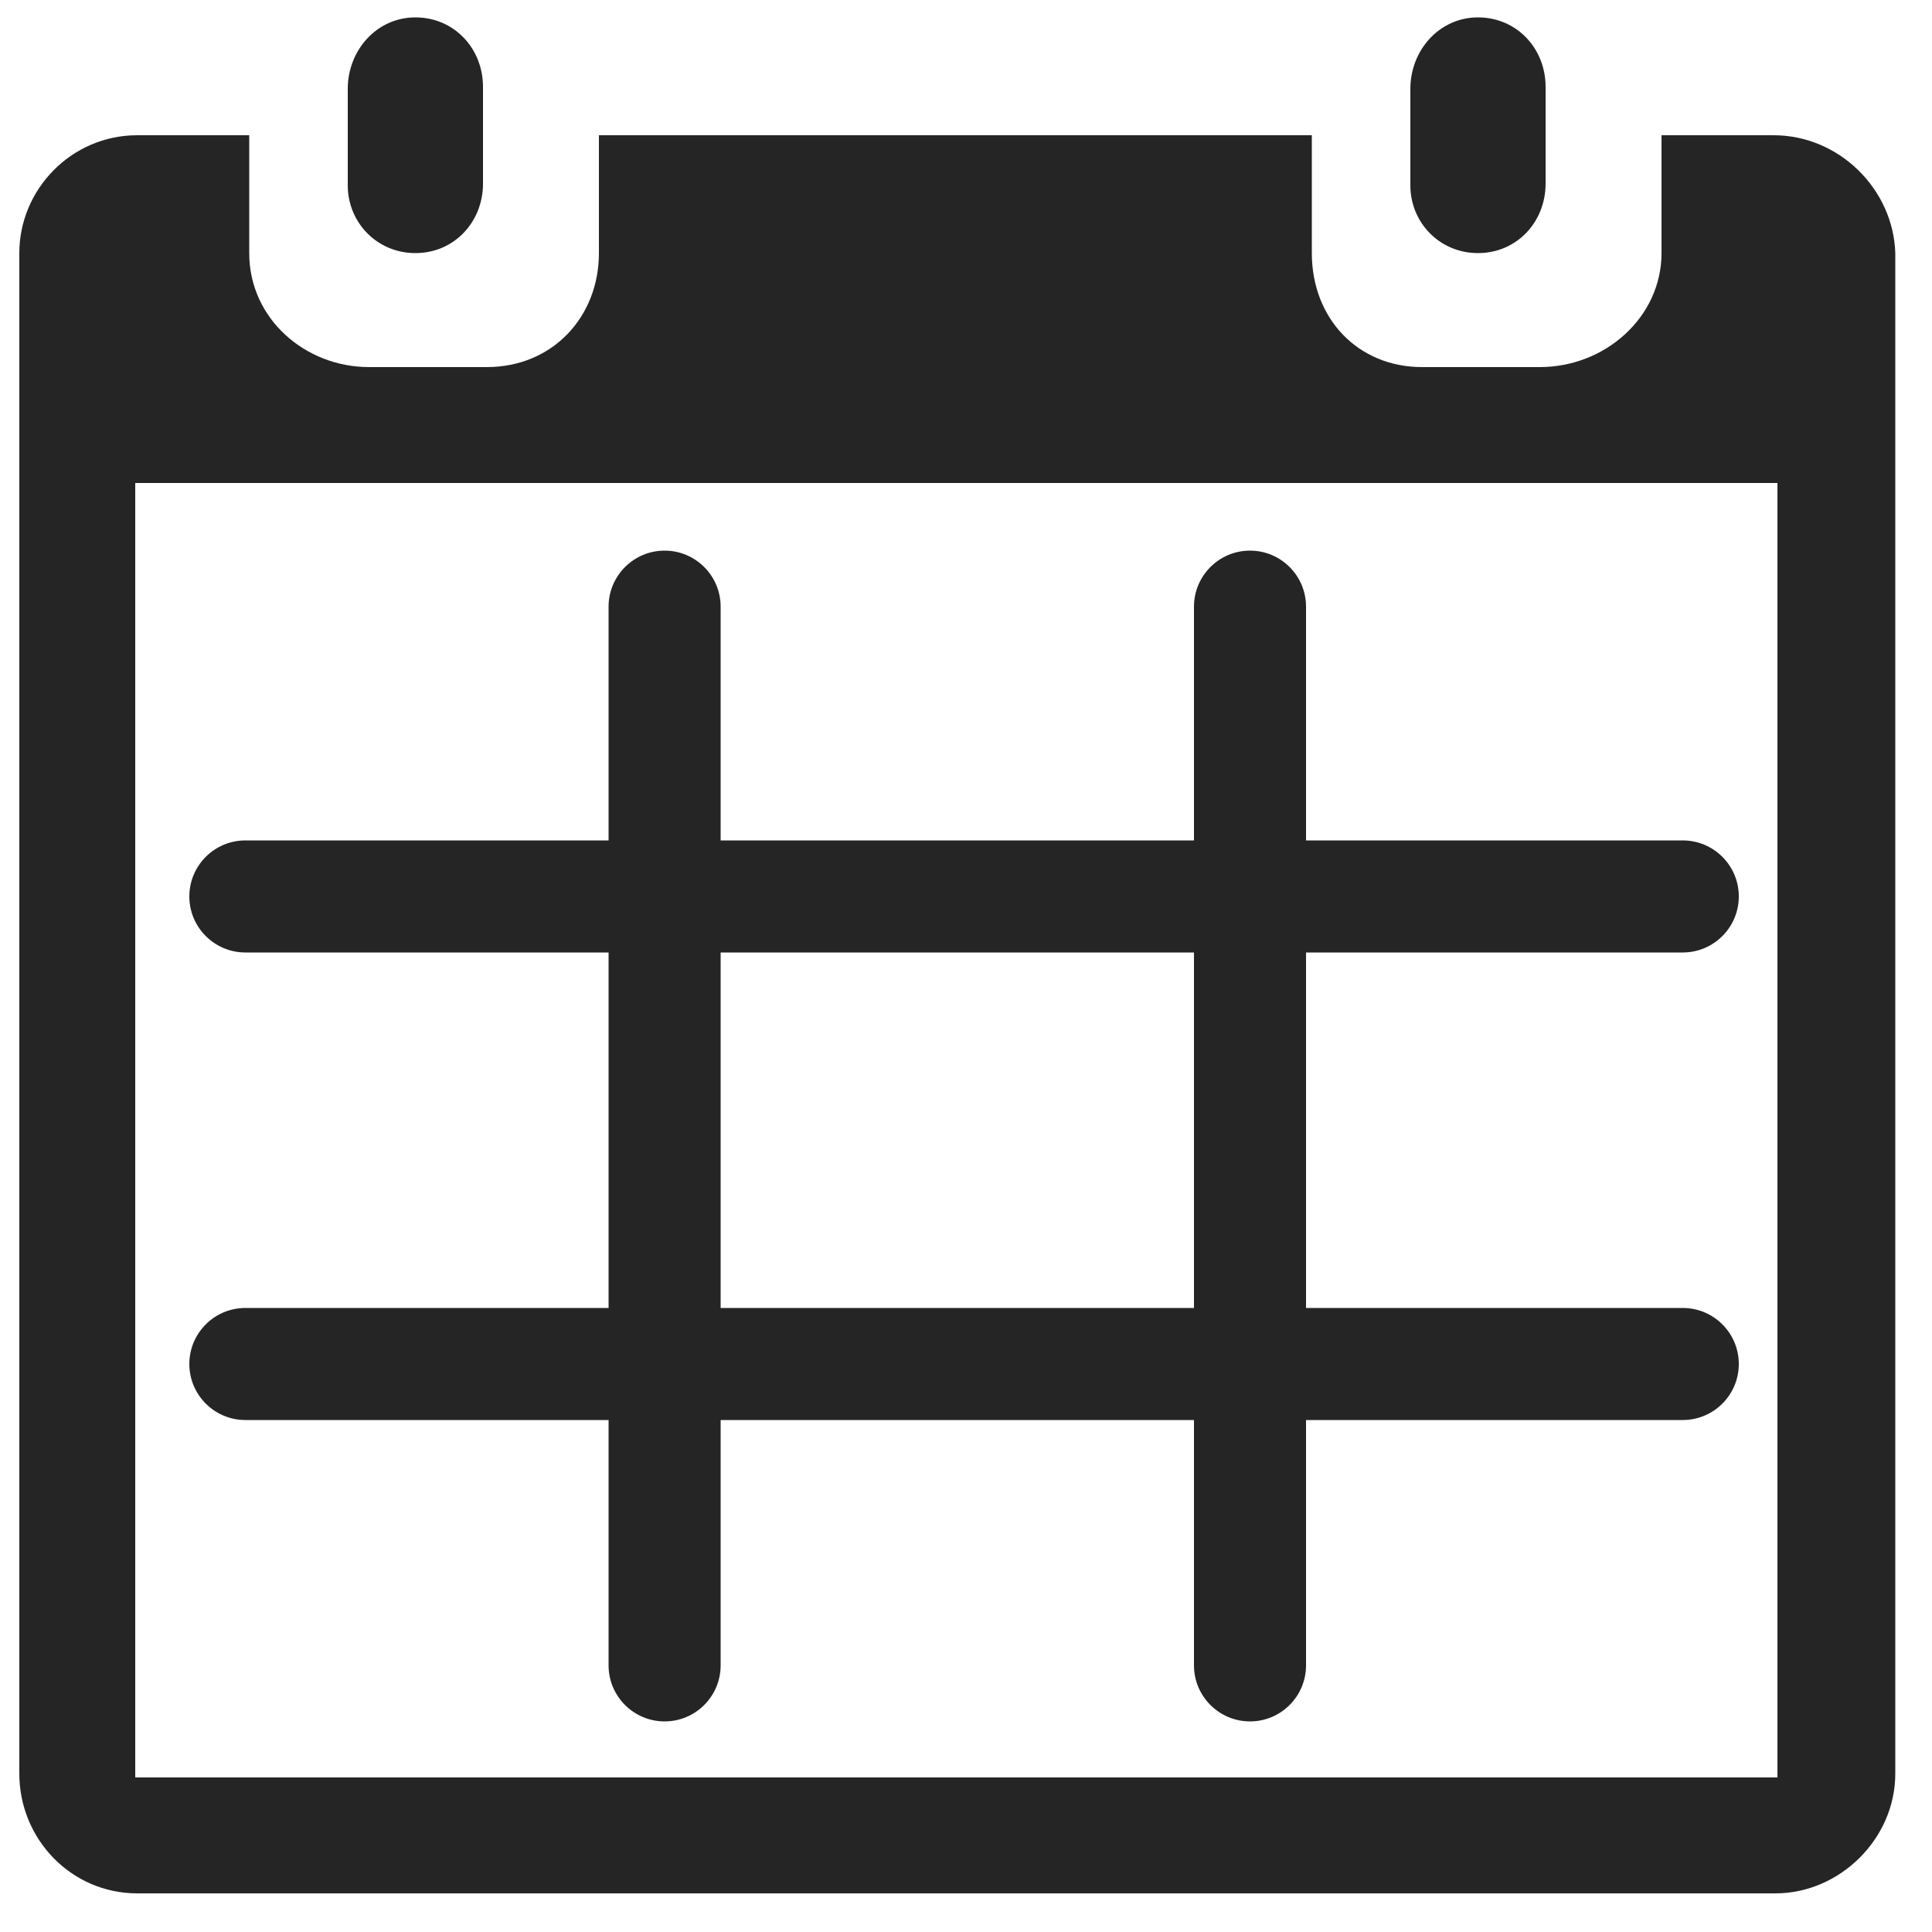 <?xml version="1.0" encoding="utf-8"?>
<!-- Generator: Adobe Illustrator 19.0.0, SVG Export Plug-In . SVG Version: 6.00 Build 0)  -->
<svg version="1.1" id="Layer_1" xmlns="http://www.w3.org/2000/svg" xmlns:xlink="http://www.w3.org/1999/xlink" x="0px" y="0px"
	 viewBox="0 0 100 100" style="enable-background:new 0 0 100 100;" xml:space="preserve">
<style type="text/css">
	.st0{fill:#252525;}
</style>
<g>
	<path class="st0" d="M91.8,7H86v6.1c0,3.3-2.9,5.9-6.3,5.9h-6.1c-3.3,0-5.7-2.5-5.7-5.9V7H31v6.1c0,3.3-2.4,5.9-5.8,5.9h-6.1
		c-3.3,0-6.2-2.5-6.2-5.9V7H7.1C3.7,7,1,9.8,1,13.1v78.7C1,95.2,3.7,98,7.1,98h84.8c3.3,0,6.2-2.8,6.2-6.2V13.1
		C98,9.8,95.2,7,91.8,7z M92,92H7V25h85V92z"/>
	<path class="st0" d="M21.5,13.1c2,0,3.5-1.6,3.5-3.6v-5c0-2-1.5-3.6-3.5-3.6S18,2.6,18,4.6v5C18,11.5,19.5,13.1,21.5,13.1z"/>
	<path class="st0" d="M76.5,13.1c2,0,3.5-1.6,3.5-3.6v-5c0-2-1.5-3.6-3.5-3.6S73,2.6,73,4.6v5C73,11.5,74.5,13.1,76.5,13.1z"/>
</g>
<path class="st0" d="M34.4,89.1L34.4,89.1c-1.6,0-2.9-1.3-2.9-2.9V31.4c0-1.6,1.3-2.9,2.9-2.9h0c1.6,0,2.9,1.3,2.9,2.9v54.8
	C37.3,87.8,36,89.1,34.4,89.1z"/>
<path class="st0" d="M64.7,89.1L64.7,89.1c-1.6,0-2.9-1.3-2.9-2.9V31.4c0-1.6,1.3-2.9,2.9-2.9h0c1.6,0,2.9,1.3,2.9,2.9v54.8
	C67.6,87.8,66.3,89.1,64.7,89.1z"/>
<path class="st0" d="M9.8,46.4L9.8,46.4c0-1.6,1.3-2.9,2.9-2.9h74.4c1.6,0,2.9,1.3,2.9,2.9v0c0,1.6-1.3,2.9-2.9,2.9H12.7
	C11.1,49.3,9.8,48,9.8,46.4z"/>
<path class="st0" d="M9.8,70.6L9.8,70.6c0-1.6,1.3-2.9,2.9-2.9h74.4c1.6,0,2.9,1.3,2.9,2.9l0,0c0,1.6-1.3,2.9-2.9,2.9H12.7
	C11.1,73.5,9.8,72.2,9.8,70.6z"/>
</svg>
